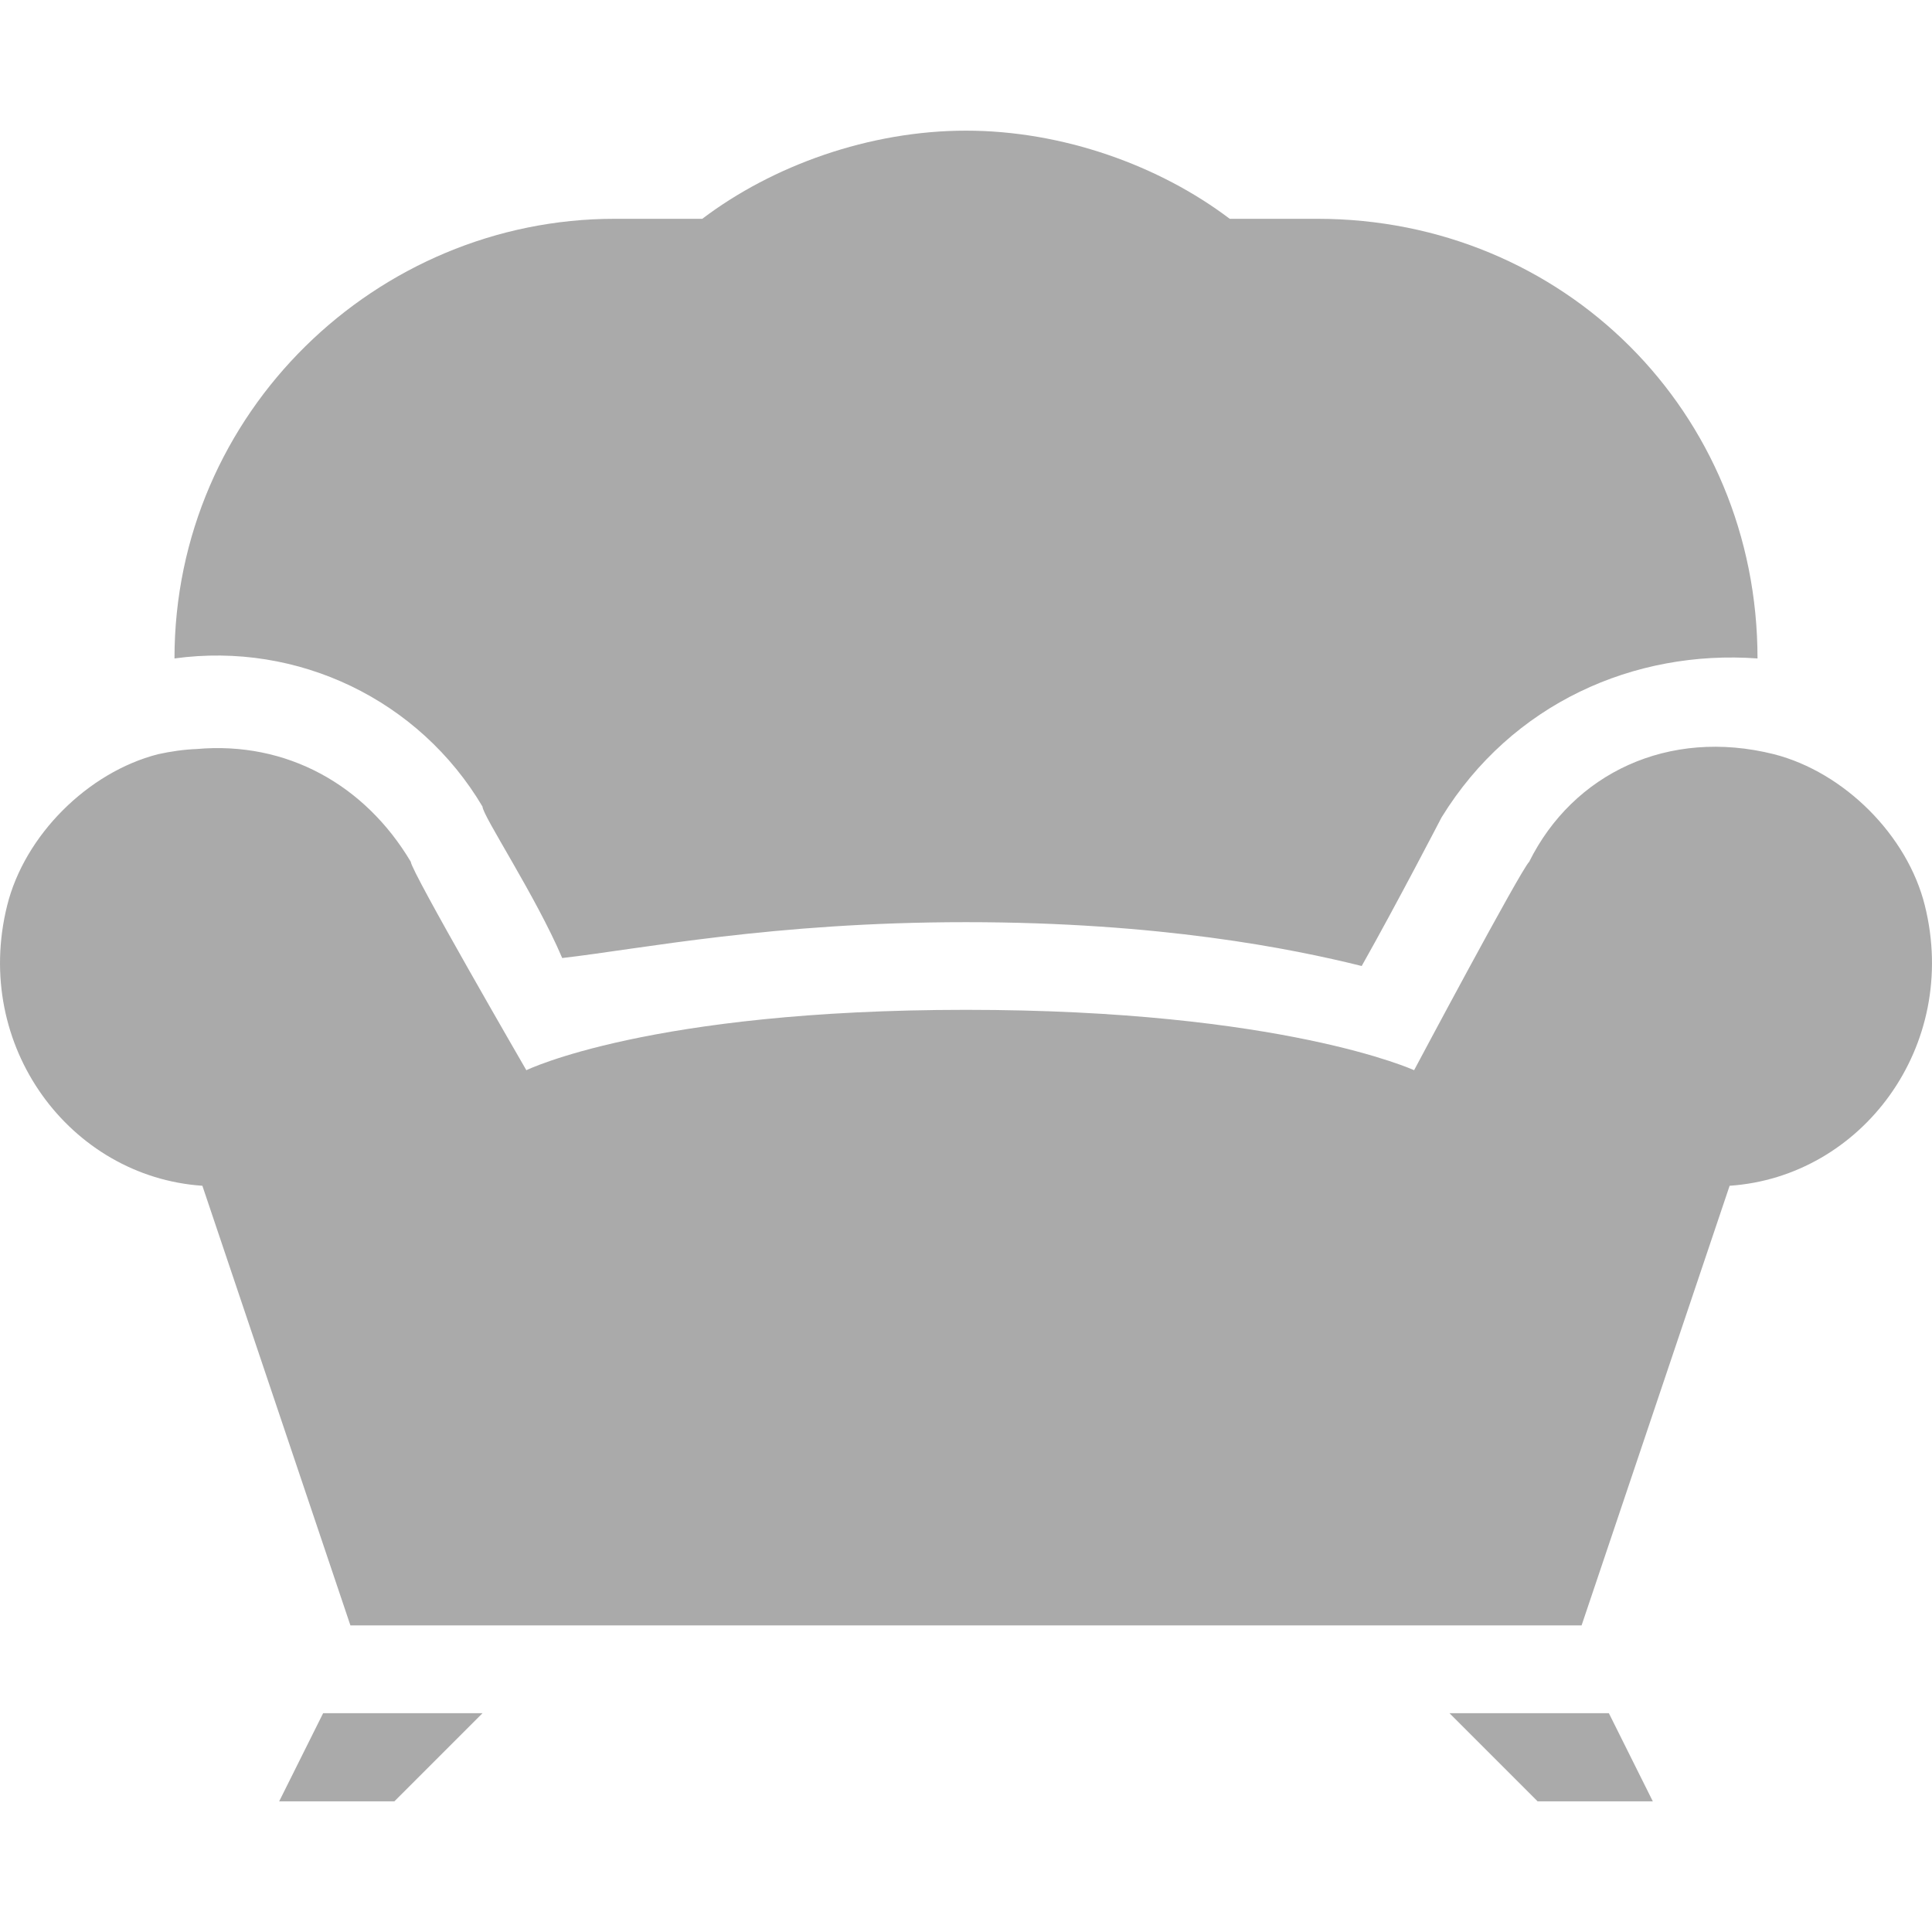 
<svg xmlns="http://www.w3.org/2000/svg" xmlns:xlink="http://www.w3.org/1999/xlink" width="16px" height="16px" viewBox="0 0 16 16" version="1.1">
<g id="surface1">
<path style=" stroke:none;fill-rule:nonzero;fill:#aaaaaa;fill-opacity:1;" d="M 8 1.082 C 7.199 1.082 6.398 1.371 5.816 1.812 L 5.09 1.812 C 3.121 1.812 1.445 3.414 1.445 5.453 C 2.469 5.312 3.473 5.797 3.996 6.68 C 3.996 6.754 4.438 7.422 4.656 7.934 C 5.309 7.859 6.398 7.637 8 7.637 C 9.602 7.637 10.695 7.855 11.277 8 C 11.566 7.488 11.938 6.77 11.938 6.77 C 12.52 5.824 13.535 5.379 14.555 5.453 C 14.555 3.414 12.949 1.812 10.91 1.812 L 10.184 1.812 C 9.602 1.371 8.801 1.082 8 1.082 Z M 1.629 6.203 C 1.523 6.207 1.414 6.223 1.309 6.246 C 0.727 6.395 0.203 6.918 0.059 7.5 C -0.23 8.664 0.582 9.746 1.676 9.82 L 2.902 13.461 L 13.098 13.461 L 14.324 9.82 C 15.418 9.746 16.23 8.664 15.941 7.5 C 15.797 6.918 15.273 6.395 14.691 6.246 C 13.816 6.027 13.027 6.406 12.664 7.137 C 12.59 7.211 11.711 8.863 11.711 8.863 C 11.711 8.863 10.621 8.363 8 8.363 C 5.379 8.363 4.359 8.863 4.359 8.863 C 4.359 8.863 3.402 7.211 3.402 7.137 C 3.023 6.5 2.375 6.137 1.629 6.203 Z M 2.676 14.188 L 2.312 14.918 L 3.266 14.918 L 3.996 14.188 Z M 12.004 14.188 L 12.734 14.918 L 13.688 14.918 L 13.324 14.188 Z M 12.004 14.188 "/>
</g>
</svg>
